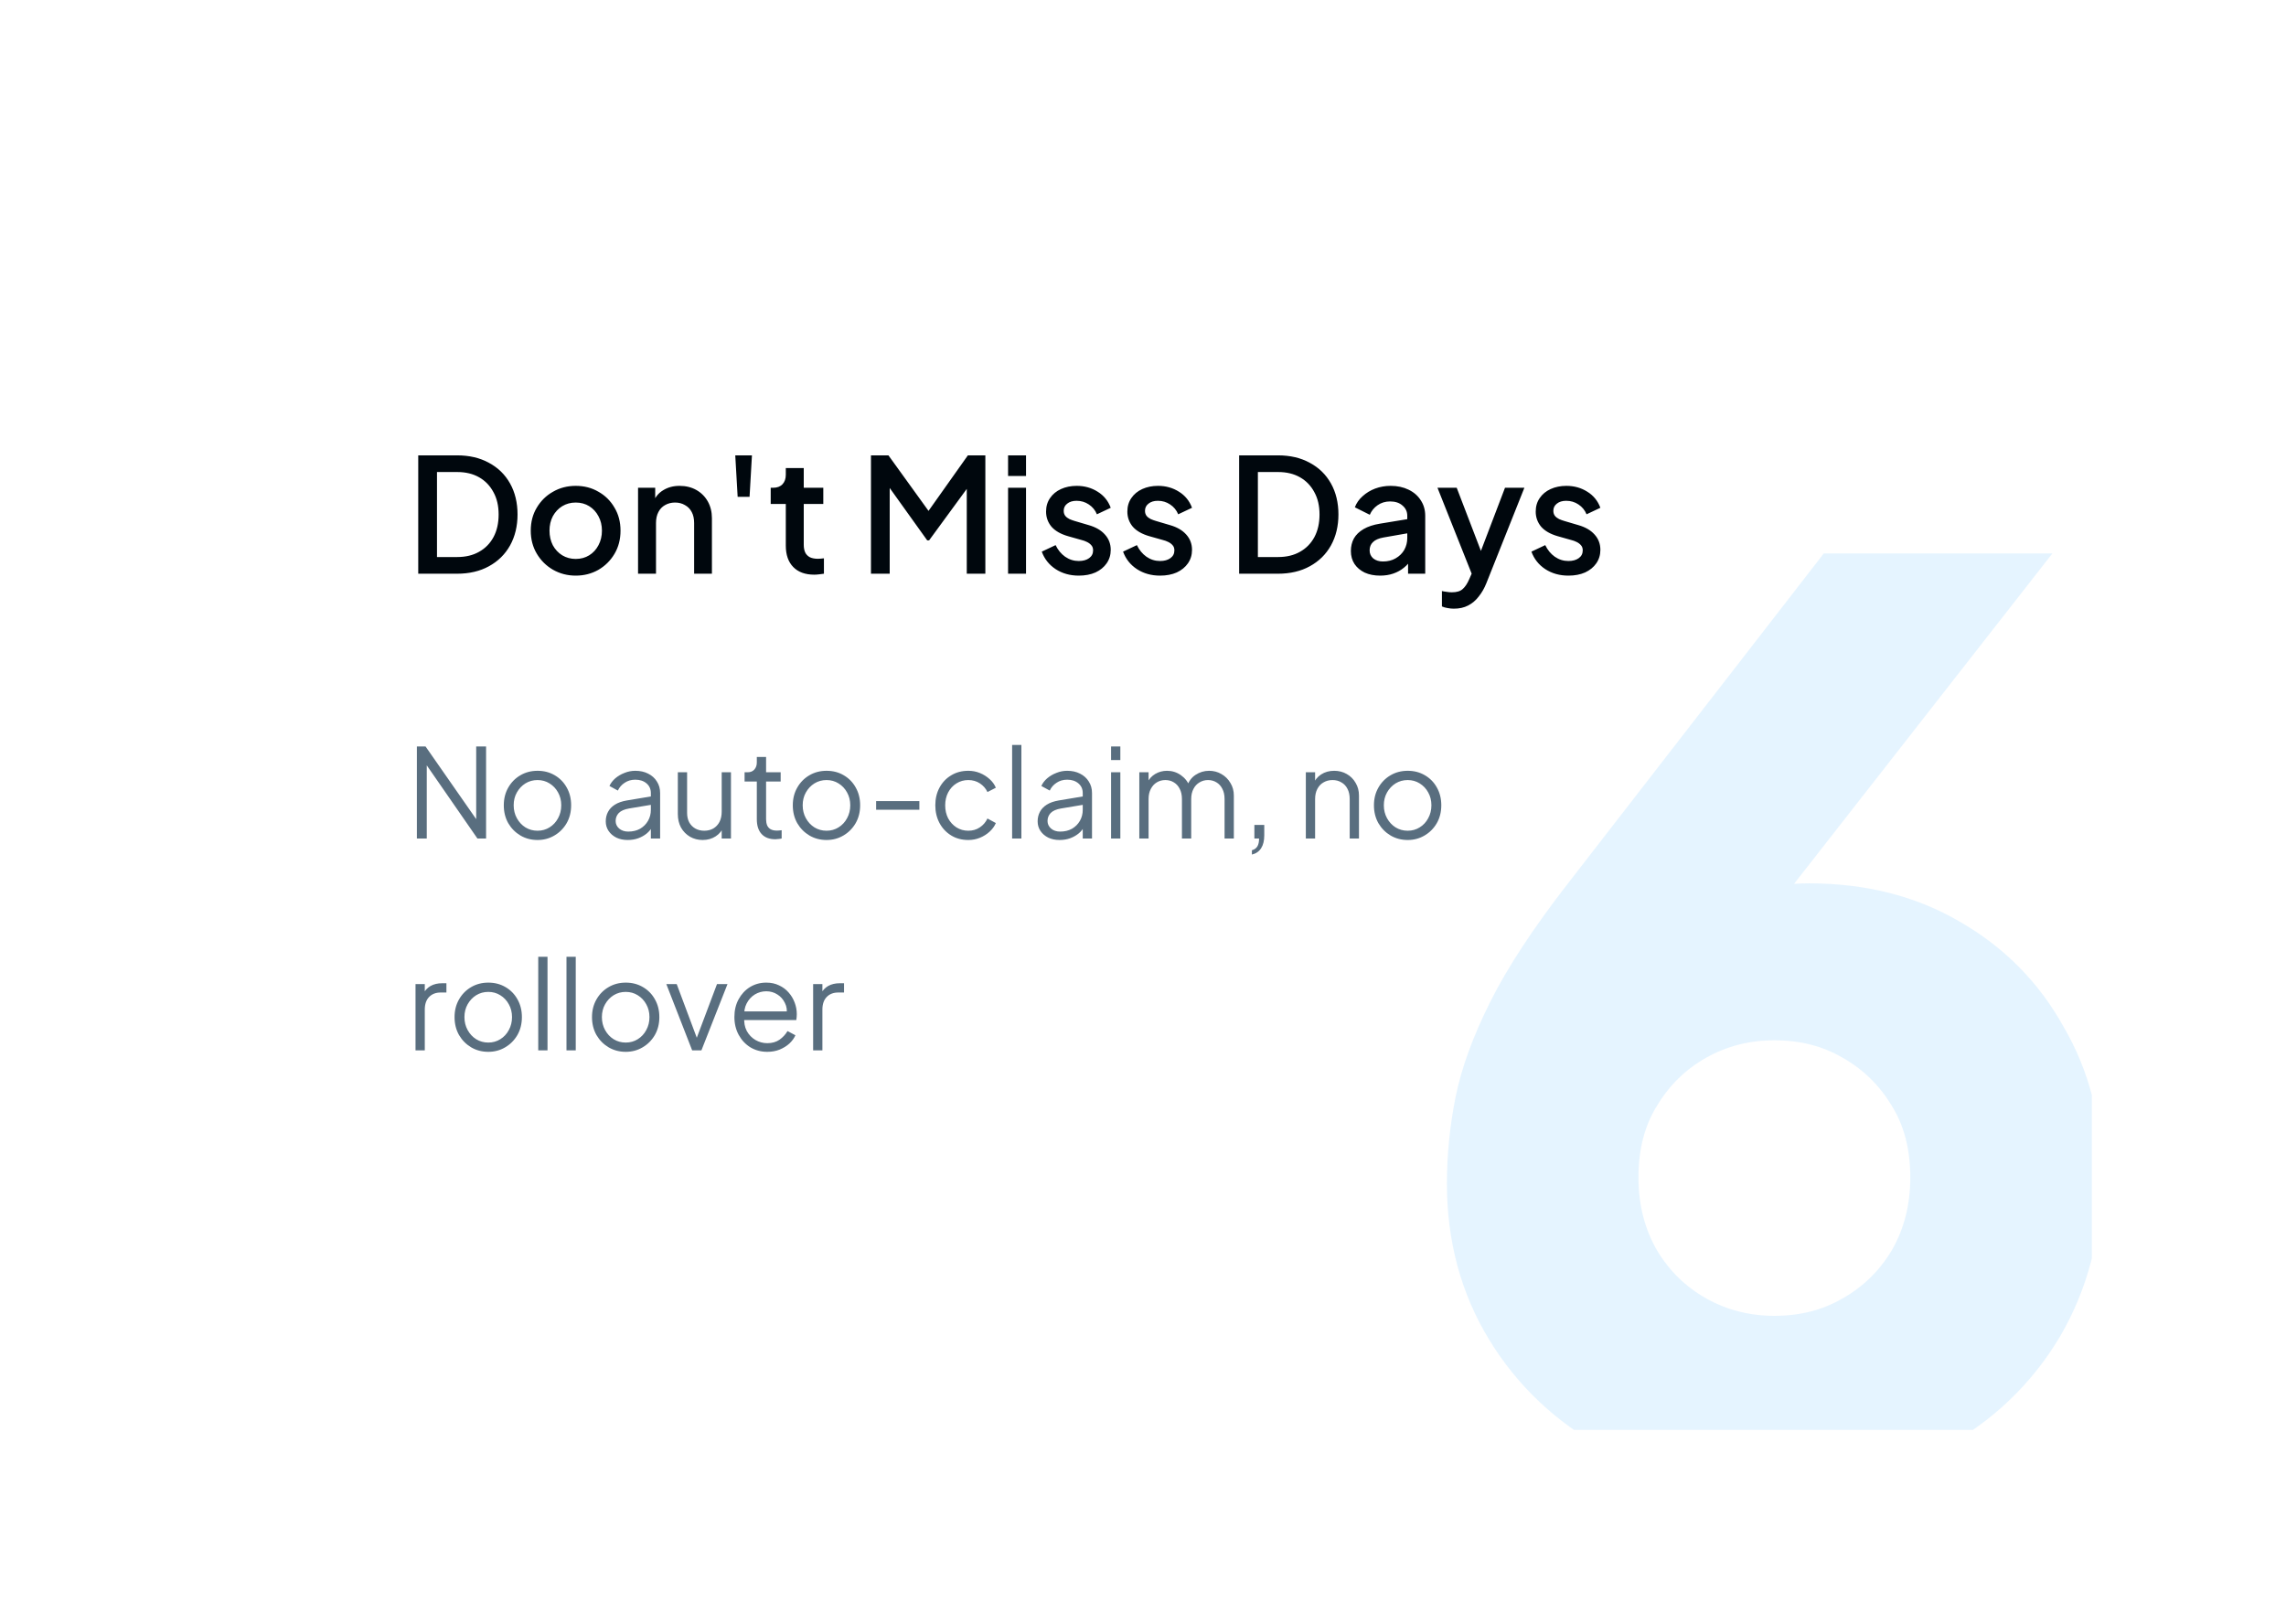 <svg width="259" height="184" viewBox="0 0 259 184" fill="none" xmlns="http://www.w3.org/2000/svg">
<g filter="url(#filter0_d_293_918)">
<g clip-path="url(#clip0_293_918)">
<rect x="22" y="22" width="215" height="140" rx="10" fill="white"/>
<path opacity="0.5" d="M201.034 168.68C193.847 168.68 187.454 167.187 181.854 164.2C176.254 161.12 171.867 156.967 168.694 151.74C165.521 146.513 163.934 140.633 163.934 134.1C163.934 130.833 164.261 127.567 164.914 124.3C165.567 121.033 166.874 117.44 168.834 113.52C170.794 109.6 173.734 105.12 177.654 100.08L206.634 62.7H232.534L197.394 107.64L193.894 102.74C195.201 102.087 196.461 101.573 197.674 101.2C198.887 100.827 200.054 100.547 201.174 100.36C202.387 100.173 203.647 100.08 204.954 100.08C211.394 100.08 217.087 101.527 222.034 104.42C227.074 107.313 230.994 111.28 233.794 116.32C236.687 121.267 238.134 126.867 238.134 133.12C238.134 139.933 236.547 146.047 233.374 151.46C230.201 156.78 225.814 160.98 220.214 164.06C214.707 167.14 208.314 168.68 201.034 168.68ZM201.034 149.08C203.927 149.08 206.494 148.427 208.734 147.12C211.067 145.813 212.934 143.993 214.334 141.66C215.734 139.233 216.434 136.48 216.434 133.4C216.434 130.227 215.734 127.52 214.334 125.28C212.934 122.947 211.067 121.127 208.734 119.82C206.494 118.513 203.927 117.86 201.034 117.86C198.234 117.86 195.667 118.513 193.334 119.82C191.001 121.127 189.134 122.947 187.734 125.28C186.334 127.52 185.634 130.227 185.634 133.4C185.634 136.48 186.334 139.233 187.734 141.66C189.134 143.993 191.001 145.813 193.334 147.12C195.667 148.427 198.234 149.08 201.034 149.08Z" fill="#CCEAFF"/>
<path d="M47.386 65V51.59H51.778C53.17 51.59 54.376 51.872 55.396 52.436C56.428 52.988 57.226 53.768 57.79 54.776C58.354 55.784 58.636 56.954 58.636 58.286C58.636 59.606 58.354 60.776 57.79 61.796C57.226 62.804 56.428 63.59 55.396 64.154C54.376 64.718 53.17 65 51.778 65H47.386ZM49.51 63.11H51.814C52.762 63.11 53.584 62.912 54.28 62.516C54.988 62.12 55.534 61.562 55.918 60.842C56.302 60.122 56.494 59.27 56.494 58.286C56.494 57.302 56.296 56.456 55.9 55.748C55.516 55.028 54.976 54.47 54.28 54.074C53.584 53.678 52.762 53.48 51.814 53.48H49.51V63.11ZM65.228 65.216C64.292 65.216 63.434 64.994 62.654 64.55C61.886 64.106 61.274 63.5 60.818 62.732C60.362 61.964 60.134 61.094 60.134 60.122C60.134 59.138 60.362 58.268 60.818 57.512C61.274 56.744 61.886 56.144 62.654 55.712C63.422 55.268 64.28 55.046 65.228 55.046C66.188 55.046 67.046 55.268 67.802 55.712C68.57 56.144 69.176 56.744 69.62 57.512C70.076 58.268 70.304 59.138 70.304 60.122C70.304 61.106 70.076 61.982 69.62 62.75C69.164 63.518 68.552 64.124 67.784 64.568C67.016 65 66.164 65.216 65.228 65.216ZM65.228 63.326C65.804 63.326 66.314 63.188 66.758 62.912C67.202 62.636 67.55 62.258 67.802 61.778C68.066 61.286 68.198 60.734 68.198 60.122C68.198 59.51 68.066 58.964 67.802 58.484C67.55 58.004 67.202 57.626 66.758 57.35C66.314 57.074 65.804 56.936 65.228 56.936C64.664 56.936 64.154 57.074 63.698 57.35C63.254 57.626 62.9 58.004 62.636 58.484C62.384 58.964 62.258 59.51 62.258 60.122C62.258 60.734 62.384 61.286 62.636 61.778C62.9 62.258 63.254 62.636 63.698 62.912C64.154 63.188 64.664 63.326 65.228 63.326ZM72.29 65V55.262H74.234V57.17L74 56.918C74.24 56.306 74.624 55.844 75.152 55.532C75.68 55.208 76.292 55.046 76.988 55.046C77.708 55.046 78.344 55.202 78.896 55.514C79.448 55.826 79.88 56.258 80.192 56.81C80.504 57.362 80.66 57.998 80.66 58.718V65H78.644V59.258C78.644 58.766 78.554 58.352 78.374 58.016C78.194 57.668 77.936 57.404 77.6 57.224C77.276 57.032 76.904 56.936 76.484 56.936C76.064 56.936 75.686 57.032 75.35 57.224C75.026 57.404 74.774 57.668 74.594 58.016C74.414 58.364 74.324 58.778 74.324 59.258V65H72.29ZM83.574 56.288L83.304 51.59H85.194L84.924 56.288H83.574ZM92.252 65.108C91.232 65.108 90.44 64.82 89.876 64.244C89.312 63.668 89.03 62.858 89.03 61.814V57.098H87.32V55.262H87.59C88.046 55.262 88.4 55.13 88.652 54.866C88.904 54.602 89.03 54.242 89.03 53.786V53.03H91.064V55.262H93.278V57.098H91.064V61.724C91.064 62.06 91.118 62.348 91.226 62.588C91.334 62.816 91.508 62.996 91.748 63.128C91.988 63.248 92.3 63.308 92.684 63.308C92.78 63.308 92.888 63.302 93.008 63.29C93.128 63.278 93.242 63.266 93.35 63.254V65C93.182 65.024 92.996 65.048 92.792 65.072C92.588 65.096 92.408 65.108 92.252 65.108ZM98.679 65V51.59H100.659L105.699 58.574H104.709L109.659 51.59H111.639V65H109.533V54.092L110.325 54.308L105.267 61.22H105.051L100.101 54.308L100.803 54.092V65H98.679ZM114.213 65V55.262H116.247V65H114.213ZM114.213 53.93V51.59H116.247V53.93H114.213ZM122.226 65.216C121.23 65.216 120.354 64.97 119.598 64.478C118.854 63.986 118.332 63.326 118.031 62.498L119.598 61.76C119.862 62.312 120.222 62.75 120.678 63.074C121.146 63.398 121.662 63.56 122.226 63.56C122.706 63.56 123.096 63.452 123.396 63.236C123.696 63.02 123.846 62.726 123.846 62.354C123.846 62.114 123.78 61.922 123.648 61.778C123.516 61.622 123.348 61.496 123.144 61.4C122.952 61.304 122.754 61.232 122.55 61.184L121.02 60.752C120.18 60.512 119.55 60.152 119.13 59.672C118.722 59.18 118.518 58.61 118.518 57.962C118.518 57.374 118.668 56.864 118.968 56.432C119.268 55.988 119.682 55.646 120.21 55.406C120.738 55.166 121.332 55.046 121.992 55.046C122.88 55.046 123.672 55.268 124.368 55.712C125.064 56.144 125.556 56.75 125.844 57.53L124.278 58.268C124.086 57.8 123.78 57.428 123.36 57.152C122.952 56.876 122.49 56.738 121.974 56.738C121.53 56.738 121.176 56.846 120.912 57.062C120.648 57.266 120.516 57.536 120.516 57.872C120.516 58.1 120.576 58.292 120.696 58.448C120.816 58.592 120.972 58.712 121.164 58.808C121.356 58.892 121.554 58.964 121.758 59.024L123.342 59.492C124.146 59.72 124.764 60.08 125.196 60.572C125.628 61.052 125.844 61.628 125.844 62.3C125.844 62.876 125.688 63.386 125.376 63.83C125.076 64.262 124.656 64.604 124.116 64.856C123.576 65.096 122.946 65.216 122.226 65.216ZM131.436 65.216C130.44 65.216 129.564 64.97 128.808 64.478C128.064 63.986 127.542 63.326 127.242 62.498L128.808 61.76C129.072 62.312 129.432 62.75 129.888 63.074C130.356 63.398 130.872 63.56 131.436 63.56C131.916 63.56 132.306 63.452 132.606 63.236C132.906 63.02 133.056 62.726 133.056 62.354C133.056 62.114 132.99 61.922 132.858 61.778C132.726 61.622 132.558 61.496 132.354 61.4C132.162 61.304 131.964 61.232 131.76 61.184L130.23 60.752C129.39 60.512 128.76 60.152 128.34 59.672C127.932 59.18 127.728 58.61 127.728 57.962C127.728 57.374 127.878 56.864 128.178 56.432C128.478 55.988 128.892 55.646 129.42 55.406C129.948 55.166 130.542 55.046 131.202 55.046C132.09 55.046 132.882 55.268 133.578 55.712C134.274 56.144 134.766 56.75 135.054 57.53L133.488 58.268C133.296 57.8 132.99 57.428 132.57 57.152C132.162 56.876 131.7 56.738 131.184 56.738C130.74 56.738 130.386 56.846 130.122 57.062C129.858 57.266 129.726 57.536 129.726 57.872C129.726 58.1 129.786 58.292 129.906 58.448C130.026 58.592 130.182 58.712 130.374 58.808C130.566 58.892 130.764 58.964 130.968 59.024L132.552 59.492C133.356 59.72 133.974 60.08 134.406 60.572C134.838 61.052 135.054 61.628 135.054 62.3C135.054 62.876 134.898 63.386 134.586 63.83C134.286 64.262 133.866 64.604 133.326 64.856C132.786 65.096 132.156 65.216 131.436 65.216ZM140.392 65V51.59H144.784C146.176 51.59 147.382 51.872 148.402 52.436C149.434 52.988 150.232 53.768 150.796 54.776C151.36 55.784 151.642 56.954 151.642 58.286C151.642 59.606 151.36 60.776 150.796 61.796C150.232 62.804 149.434 63.59 148.402 64.154C147.382 64.718 146.176 65 144.784 65H140.392ZM142.516 63.11H144.82C145.768 63.11 146.59 62.912 147.286 62.516C147.994 62.12 148.54 61.562 148.924 60.842C149.308 60.122 149.5 59.27 149.5 58.286C149.5 57.302 149.302 56.456 148.906 55.748C148.522 55.028 147.982 54.47 147.286 54.074C146.59 53.678 145.768 53.48 144.82 53.48H142.516V63.11ZM156.364 65.216C155.704 65.216 155.122 65.102 154.618 64.874C154.126 64.634 153.742 64.31 153.466 63.902C153.19 63.482 153.052 62.99 153.052 62.426C153.052 61.898 153.166 61.424 153.394 61.004C153.634 60.584 154 60.23 154.492 59.942C154.984 59.654 155.602 59.45 156.346 59.33L159.73 58.772V60.374L156.742 60.896C156.202 60.992 155.806 61.166 155.554 61.418C155.302 61.658 155.176 61.97 155.176 62.354C155.176 62.726 155.314 63.032 155.59 63.272C155.878 63.5 156.244 63.614 156.688 63.614C157.24 63.614 157.72 63.494 158.128 63.254C158.548 63.014 158.872 62.696 159.1 62.3C159.328 61.892 159.442 61.442 159.442 60.95V58.448C159.442 57.968 159.262 57.578 158.902 57.278C158.554 56.966 158.086 56.81 157.498 56.81C156.958 56.81 156.484 56.954 156.076 57.242C155.68 57.518 155.386 57.878 155.194 58.322L153.502 57.476C153.682 56.996 153.976 56.576 154.384 56.216C154.792 55.844 155.266 55.556 155.806 55.352C156.358 55.148 156.94 55.046 157.552 55.046C158.32 55.046 158.998 55.19 159.586 55.478C160.186 55.766 160.648 56.168 160.972 56.684C161.308 57.188 161.476 57.776 161.476 58.448V65H159.532V63.236L159.946 63.29C159.718 63.686 159.424 64.028 159.064 64.316C158.716 64.604 158.314 64.826 157.858 64.982C157.414 65.138 156.916 65.216 156.364 65.216ZM164.718 68.96C164.478 68.96 164.238 68.936 163.998 68.888C163.77 68.852 163.56 68.792 163.368 68.708V66.962C163.512 66.998 163.686 67.028 163.89 67.052C164.094 67.088 164.292 67.106 164.484 67.106C165.048 67.106 165.462 66.98 165.726 66.728C166.002 66.488 166.248 66.116 166.464 65.612L167.112 64.136L167.076 65.846L162.864 55.262H165.042L168.156 63.38H167.418L170.514 55.262H172.71L168.408 66.062C168.18 66.638 167.892 67.142 167.544 67.574C167.208 68.018 166.806 68.36 166.338 68.6C165.882 68.84 165.342 68.96 164.718 68.96ZM177.702 65.216C176.706 65.216 175.83 64.97 175.074 64.478C174.33 63.986 173.808 63.326 173.508 62.498L175.074 61.76C175.338 62.312 175.698 62.75 176.154 63.074C176.622 63.398 177.138 63.56 177.702 63.56C178.182 63.56 178.572 63.452 178.872 63.236C179.172 63.02 179.322 62.726 179.322 62.354C179.322 62.114 179.256 61.922 179.124 61.778C178.992 61.622 178.824 61.496 178.62 61.4C178.428 61.304 178.23 61.232 178.026 61.184L176.496 60.752C175.656 60.512 175.026 60.152 174.606 59.672C174.198 59.18 173.994 58.61 173.994 57.962C173.994 57.374 174.144 56.864 174.444 56.432C174.744 55.988 175.158 55.646 175.686 55.406C176.214 55.166 176.808 55.046 177.468 55.046C178.356 55.046 179.148 55.268 179.844 55.712C180.54 56.144 181.032 56.75 181.32 57.53L179.754 58.268C179.562 57.8 179.256 57.428 178.836 57.152C178.428 56.876 177.966 56.738 177.45 56.738C177.006 56.738 176.652 56.846 176.388 57.062C176.124 57.266 175.992 57.536 175.992 57.872C175.992 58.1 176.052 58.292 176.172 58.448C176.292 58.592 176.448 58.712 176.64 58.808C176.832 58.892 177.03 58.964 177.234 59.024L178.818 59.492C179.622 59.72 180.24 60.08 180.672 60.572C181.104 61.052 181.32 61.628 181.32 62.3C181.32 62.876 181.164 63.386 180.852 63.83C180.552 64.262 180.132 64.604 179.592 64.856C179.052 65.096 178.422 65.216 177.702 65.216Z" fill="#00070D"/>
<path d="M47.232 95V84.57H48.212L54.33 93.348H53.952V84.57H55.072V95H54.092L47.974 86.166H48.352V95H47.232ZM60.901 95.168C60.191 95.168 59.547 95 58.969 94.664C58.39 94.319 57.928 93.852 57.583 93.264C57.247 92.667 57.079 91.99 57.079 91.234C57.079 90.487 57.247 89.82 57.583 89.232C57.919 88.644 58.371 88.182 58.941 87.846C59.519 87.501 60.173 87.328 60.901 87.328C61.629 87.328 62.277 87.496 62.847 87.832C63.425 88.168 63.878 88.63 64.205 89.218C64.541 89.806 64.709 90.478 64.709 91.234C64.709 91.999 64.536 92.681 64.191 93.278C63.845 93.866 63.383 94.328 62.805 94.664C62.235 95 61.601 95.168 60.901 95.168ZM60.901 94.118C61.405 94.118 61.857 93.992 62.259 93.74C62.669 93.488 62.991 93.143 63.225 92.704C63.467 92.265 63.589 91.775 63.589 91.234C63.589 90.693 63.467 90.207 63.225 89.778C62.991 89.349 62.669 89.008 62.259 88.756C61.857 88.504 61.405 88.378 60.901 88.378C60.397 88.378 59.939 88.504 59.529 88.756C59.127 89.008 58.805 89.349 58.563 89.778C58.32 90.207 58.199 90.693 58.199 91.234C58.199 91.775 58.32 92.265 58.563 92.704C58.805 93.143 59.127 93.488 59.529 93.74C59.939 93.992 60.397 94.118 60.901 94.118ZM71.109 95.168C70.633 95.168 70.209 95.079 69.835 94.902C69.462 94.715 69.168 94.463 68.953 94.146C68.739 93.829 68.631 93.465 68.631 93.054C68.631 92.662 68.715 92.307 68.883 91.99C69.051 91.663 69.313 91.388 69.667 91.164C70.022 90.94 70.475 90.781 71.025 90.688L73.965 90.198V91.15L71.277 91.598C70.736 91.691 70.344 91.864 70.101 92.116C69.868 92.368 69.751 92.667 69.751 93.012C69.751 93.348 69.882 93.633 70.143 93.866C70.414 94.099 70.759 94.216 71.179 94.216C71.693 94.216 72.141 94.109 72.523 93.894C72.906 93.67 73.205 93.371 73.419 92.998C73.634 92.625 73.741 92.209 73.741 91.752V89.848C73.741 89.4 73.578 89.036 73.251 88.756C72.925 88.476 72.5 88.336 71.977 88.336C71.52 88.336 71.119 88.453 70.773 88.686C70.428 88.91 70.171 89.204 70.003 89.568L69.051 89.05C69.191 88.733 69.411 88.443 69.709 88.182C70.017 87.921 70.367 87.715 70.759 87.566C71.151 87.407 71.557 87.328 71.977 87.328C72.528 87.328 73.013 87.435 73.433 87.65C73.863 87.865 74.194 88.163 74.427 88.546C74.67 88.919 74.791 89.353 74.791 89.848V95H73.741V93.502L73.895 93.656C73.765 93.936 73.559 94.193 73.279 94.426C73.009 94.65 72.687 94.832 72.313 94.972C71.949 95.103 71.548 95.168 71.109 95.168ZM79.611 95.168C79.088 95.168 78.612 95.047 78.183 94.804C77.754 94.552 77.413 94.207 77.161 93.768C76.918 93.32 76.797 92.807 76.797 92.228V87.496H77.847V92.102C77.847 92.503 77.926 92.858 78.085 93.166C78.253 93.465 78.482 93.698 78.771 93.866C79.07 94.034 79.41 94.118 79.793 94.118C80.176 94.118 80.516 94.034 80.815 93.866C81.114 93.689 81.347 93.441 81.515 93.124C81.683 92.797 81.767 92.41 81.767 91.962V87.496H82.817V95H81.767V93.544L82.005 93.6C81.828 94.085 81.524 94.468 81.095 94.748C80.666 95.028 80.171 95.168 79.611 95.168ZM87.846 95.084C87.174 95.084 86.656 94.888 86.292 94.496C85.928 94.104 85.746 93.544 85.746 92.816V88.546H84.36V87.496H84.71C85.028 87.496 85.28 87.393 85.466 87.188C85.653 86.973 85.746 86.707 85.746 86.39V85.76H86.796V87.496H88.448V88.546H86.796V92.816C86.796 93.068 86.834 93.292 86.908 93.488C86.983 93.675 87.109 93.824 87.286 93.936C87.473 94.048 87.72 94.104 88.028 94.104C88.103 94.104 88.192 94.099 88.294 94.09C88.397 94.081 88.486 94.071 88.56 94.062V95C88.448 95.028 88.322 95.047 88.182 95.056C88.042 95.075 87.93 95.084 87.846 95.084ZM93.645 95.168C92.935 95.168 92.291 95 91.713 94.664C91.134 94.319 90.672 93.852 90.327 93.264C89.991 92.667 89.823 91.99 89.823 91.234C89.823 90.487 89.991 89.82 90.327 89.232C90.663 88.644 91.115 88.182 91.685 87.846C92.263 87.501 92.917 87.328 93.645 87.328C94.373 87.328 95.021 87.496 95.591 87.832C96.169 88.168 96.622 88.63 96.949 89.218C97.285 89.806 97.453 90.478 97.453 91.234C97.453 91.999 97.28 92.681 96.935 93.278C96.589 93.866 96.127 94.328 95.549 94.664C94.979 95 94.345 95.168 93.645 95.168ZM93.645 94.118C94.149 94.118 94.601 93.992 95.003 93.74C95.413 93.488 95.735 93.143 95.969 92.704C96.211 92.265 96.333 91.775 96.333 91.234C96.333 90.693 96.211 90.207 95.969 89.778C95.735 89.349 95.413 89.008 95.003 88.756C94.601 88.504 94.149 88.378 93.645 88.378C93.141 88.378 92.683 88.504 92.273 88.756C91.871 89.008 91.549 89.349 91.307 89.778C91.064 90.207 90.943 90.693 90.943 91.234C90.943 91.775 91.064 92.265 91.307 92.704C91.549 93.143 91.871 93.488 92.273 93.74C92.683 93.992 93.141 94.118 93.645 94.118ZM99.263 91.738V90.758H104.163V91.738H99.263ZM109.707 95.168C108.97 95.168 108.321 94.995 107.761 94.65C107.201 94.305 106.763 93.838 106.445 93.25C106.128 92.653 105.969 91.981 105.969 91.234C105.969 90.487 106.128 89.82 106.445 89.232C106.763 88.644 107.201 88.182 107.761 87.846C108.321 87.501 108.97 87.328 109.707 87.328C110.174 87.328 110.613 87.412 111.023 87.58C111.434 87.748 111.798 87.977 112.115 88.266C112.433 88.546 112.671 88.873 112.829 89.246L111.877 89.736C111.691 89.335 111.406 89.008 111.023 88.756C110.641 88.504 110.202 88.378 109.707 88.378C109.213 88.378 108.765 88.504 108.363 88.756C107.971 88.999 107.659 89.339 107.425 89.778C107.201 90.207 107.089 90.697 107.089 91.248C107.089 91.789 107.201 92.279 107.425 92.718C107.659 93.147 107.971 93.488 108.363 93.74C108.765 93.992 109.213 94.118 109.707 94.118C110.202 94.118 110.636 93.992 111.009 93.74C111.392 93.488 111.681 93.152 111.877 92.732L112.829 93.25C112.671 93.614 112.433 93.941 112.115 94.23C111.798 94.519 111.434 94.748 111.023 94.916C110.613 95.084 110.174 95.168 109.707 95.168ZM114.672 95V84.402H115.722V95H114.672ZM120.041 95.168C119.565 95.168 119.14 95.079 118.767 94.902C118.394 94.715 118.1 94.463 117.885 94.146C117.67 93.829 117.563 93.465 117.563 93.054C117.563 92.662 117.647 92.307 117.815 91.99C117.983 91.663 118.244 91.388 118.599 91.164C118.954 90.94 119.406 90.781 119.957 90.688L122.897 90.198V91.15L120.209 91.598C119.668 91.691 119.276 91.864 119.033 92.116C118.8 92.368 118.683 92.667 118.683 93.012C118.683 93.348 118.814 93.633 119.075 93.866C119.346 94.099 119.691 94.216 120.111 94.216C120.624 94.216 121.072 94.109 121.455 93.894C121.838 93.67 122.136 93.371 122.351 92.998C122.566 92.625 122.673 92.209 122.673 91.752V89.848C122.673 89.4 122.51 89.036 122.183 88.756C121.856 88.476 121.432 88.336 120.909 88.336C120.452 88.336 120.05 88.453 119.705 88.686C119.36 88.91 119.103 89.204 118.935 89.568L117.983 89.05C118.123 88.733 118.342 88.443 118.641 88.182C118.949 87.921 119.299 87.715 119.691 87.566C120.083 87.407 120.489 87.328 120.909 87.328C121.46 87.328 121.945 87.435 122.365 87.65C122.794 87.865 123.126 88.163 123.359 88.546C123.602 88.919 123.723 89.353 123.723 89.848V95H122.673V93.502L122.827 93.656C122.696 93.936 122.491 94.193 122.211 94.426C121.94 94.65 121.618 94.832 121.245 94.972C120.881 95.103 120.48 95.168 120.041 95.168ZM125.883 95V87.496H126.933V95H125.883ZM125.883 86.11V84.57H126.933V86.11H125.883ZM129.082 95V87.496H130.132V88.924L129.964 88.714C130.169 88.275 130.473 87.935 130.874 87.692C131.285 87.449 131.733 87.328 132.218 87.328C132.797 87.328 133.319 87.491 133.786 87.818C134.253 88.145 134.584 88.569 134.78 89.092L134.486 89.106C134.673 88.527 134.995 88.089 135.452 87.79C135.919 87.482 136.432 87.328 136.992 87.328C137.496 87.328 137.958 87.449 138.378 87.692C138.807 87.935 139.148 88.271 139.4 88.7C139.661 89.12 139.792 89.596 139.792 90.128V95H138.742V90.534C138.742 90.077 138.658 89.689 138.49 89.372C138.331 89.055 138.112 88.812 137.832 88.644C137.552 88.467 137.23 88.378 136.866 88.378C136.511 88.378 136.189 88.467 135.9 88.644C135.611 88.812 135.382 89.059 135.214 89.386C135.046 89.703 134.962 90.086 134.962 90.534V95H133.912V90.534C133.912 90.077 133.828 89.689 133.66 89.372C133.501 89.055 133.282 88.812 133.002 88.644C132.722 88.467 132.4 88.378 132.036 88.378C131.672 88.378 131.345 88.467 131.056 88.644C130.776 88.812 130.552 89.059 130.384 89.386C130.216 89.703 130.132 90.086 130.132 90.534V95H129.082ZM141.839 96.82V96.33C142.119 96.255 142.324 96.111 142.455 95.896C142.585 95.681 142.651 95.383 142.651 95H142.119V93.46H143.239V94.636C143.239 95.243 143.122 95.728 142.889 96.092C142.655 96.465 142.305 96.708 141.839 96.82ZM147.949 95V87.496H148.999V88.952L148.761 88.896C148.948 88.411 149.251 88.028 149.671 87.748C150.1 87.468 150.595 87.328 151.155 87.328C151.687 87.328 152.163 87.449 152.583 87.692C153.012 87.935 153.348 88.271 153.591 88.7C153.843 89.12 153.969 89.596 153.969 90.128V95H152.919V90.534C152.919 90.077 152.835 89.689 152.667 89.372C152.508 89.055 152.28 88.812 151.981 88.644C151.692 88.467 151.356 88.378 150.973 88.378C150.59 88.378 150.25 88.467 149.951 88.644C149.652 88.812 149.419 89.059 149.251 89.386C149.083 89.703 148.999 90.086 148.999 90.534V95H147.949ZM159.488 95.168C158.779 95.168 158.135 95 157.556 94.664C156.978 94.319 156.516 93.852 156.17 93.264C155.834 92.667 155.666 91.99 155.666 91.234C155.666 90.487 155.834 89.82 156.17 89.232C156.506 88.644 156.959 88.182 157.528 87.846C158.107 87.501 158.76 87.328 159.488 87.328C160.216 87.328 160.865 87.496 161.434 87.832C162.013 88.168 162.466 88.63 162.792 89.218C163.128 89.806 163.296 90.478 163.296 91.234C163.296 91.999 163.124 92.681 162.778 93.278C162.433 93.866 161.971 94.328 161.392 94.664C160.823 95 160.188 95.168 159.488 95.168ZM159.488 94.118C159.992 94.118 160.445 93.992 160.846 93.74C161.257 93.488 161.579 93.143 161.812 92.704C162.055 92.265 162.176 91.775 162.176 91.234C162.176 90.693 162.055 90.207 161.812 89.778C161.579 89.349 161.257 89.008 160.846 88.756C160.445 88.504 159.992 88.378 159.488 88.378C158.984 88.378 158.527 88.504 158.116 88.756C157.715 89.008 157.393 89.349 157.15 89.778C156.908 90.207 156.786 90.693 156.786 91.234C156.786 91.775 156.908 92.265 157.15 92.704C157.393 93.143 157.715 93.488 158.116 93.74C158.527 93.992 158.984 94.118 159.488 94.118ZM47.078 119V111.496H48.128V112.728L47.988 112.546C48.165 112.191 48.431 111.911 48.786 111.706C49.15 111.501 49.589 111.398 50.102 111.398H50.578V112.448H49.92C49.379 112.448 48.945 112.616 48.618 112.952C48.291 113.288 48.128 113.764 48.128 114.38V119H47.078ZM55.322 119.168C54.613 119.168 53.969 119 53.391 118.664C52.812 118.319 52.35 117.852 52.005 117.264C51.669 116.667 51.501 115.99 51.501 115.234C51.501 114.487 51.669 113.82 52.005 113.232C52.34 112.644 52.793 112.182 53.362 111.846C53.941 111.501 54.594 111.328 55.322 111.328C56.05 111.328 56.699 111.496 57.269 111.832C57.847 112.168 58.3 112.63 58.627 113.218C58.962 113.806 59.13 114.478 59.13 115.234C59.13 115.999 58.958 116.681 58.612 117.278C58.267 117.866 57.805 118.328 57.227 118.664C56.657 119 56.023 119.168 55.322 119.168ZM55.322 118.118C55.827 118.118 56.279 117.992 56.681 117.74C57.091 117.488 57.413 117.143 57.647 116.704C57.889 116.265 58.011 115.775 58.011 115.234C58.011 114.693 57.889 114.207 57.647 113.778C57.413 113.349 57.091 113.008 56.681 112.756C56.279 112.504 55.827 112.378 55.322 112.378C54.819 112.378 54.361 112.504 53.95 112.756C53.549 113.008 53.227 113.349 52.984 113.778C52.742 114.207 52.62 114.693 52.62 115.234C52.62 115.775 52.742 116.265 52.984 116.704C53.227 117.143 53.549 117.488 53.95 117.74C54.361 117.992 54.819 118.118 55.322 118.118ZM60.982 119V108.402H62.032V119H60.982ZM64.181 119V108.402H65.231V119H64.181ZM70.895 119.168C70.185 119.168 69.541 119 68.963 118.664C68.384 118.319 67.922 117.852 67.577 117.264C67.241 116.667 67.073 115.99 67.073 115.234C67.073 114.487 67.241 113.82 67.577 113.232C67.913 112.644 68.365 112.182 68.935 111.846C69.513 111.501 70.167 111.328 70.895 111.328C71.623 111.328 72.271 111.496 72.841 111.832C73.419 112.168 73.872 112.63 74.199 113.218C74.535 113.806 74.703 114.478 74.703 115.234C74.703 115.999 74.53 116.681 74.185 117.278C73.839 117.866 73.377 118.328 72.799 118.664C72.229 119 71.595 119.168 70.895 119.168ZM70.895 118.118C71.399 118.118 71.851 117.992 72.253 117.74C72.663 117.488 72.985 117.143 73.219 116.704C73.461 116.265 73.583 115.775 73.583 115.234C73.583 114.693 73.461 114.207 73.219 113.778C72.985 113.349 72.663 113.008 72.253 112.756C71.851 112.504 71.399 112.378 70.895 112.378C70.391 112.378 69.933 112.504 69.523 112.756C69.121 113.008 68.799 113.349 68.557 113.778C68.314 114.207 68.193 114.693 68.193 115.234C68.193 115.775 68.314 116.265 68.557 116.704C68.799 117.143 69.121 117.488 69.523 117.74C69.933 117.992 70.391 118.118 70.895 118.118ZM78.42 119L75.494 111.496H76.67L79.134 118.076H78.756L81.234 111.496H82.424L79.47 119H78.42ZM86.93 119.168C86.23 119.168 85.595 119 85.025 118.664C84.466 118.319 84.022 117.847 83.695 117.25C83.369 116.653 83.206 115.976 83.206 115.22C83.206 114.464 83.364 113.797 83.681 113.218C83.999 112.63 84.428 112.168 84.969 111.832C85.52 111.496 86.136 111.328 86.817 111.328C87.359 111.328 87.84 111.431 88.26 111.636C88.689 111.832 89.053 112.103 89.352 112.448C89.65 112.784 89.879 113.167 90.037 113.596C90.196 114.016 90.275 114.45 90.275 114.898C90.275 114.991 90.271 115.099 90.261 115.22C90.252 115.332 90.238 115.449 90.219 115.57H83.877V114.59H89.618L89.114 115.01C89.198 114.497 89.137 114.039 88.931 113.638C88.736 113.227 88.451 112.905 88.078 112.672C87.704 112.429 87.284 112.308 86.817 112.308C86.351 112.308 85.917 112.429 85.516 112.672C85.124 112.915 84.816 113.255 84.591 113.694C84.368 114.123 84.279 114.637 84.326 115.234C84.279 115.831 84.372 116.354 84.606 116.802C84.848 117.241 85.175 117.581 85.585 117.824C86.005 118.067 86.454 118.188 86.93 118.188C87.48 118.188 87.942 118.057 88.316 117.796C88.689 117.535 88.992 117.208 89.225 116.816L90.121 117.292C89.972 117.628 89.743 117.941 89.436 118.23C89.127 118.51 88.759 118.739 88.329 118.916C87.909 119.084 87.443 119.168 86.93 119.168ZM92.127 119V111.496H93.177V112.728L93.037 112.546C93.214 112.191 93.48 111.911 93.835 111.706C94.199 111.501 94.638 111.398 95.151 111.398H95.627V112.448H94.969C94.427 112.448 93.993 112.616 93.667 112.952C93.34 113.288 93.177 113.764 93.177 114.38V119H92.127Z" fill="#596E7F"/>
</g>
</g>
<defs>
<filter id="filter0_d_293_918" x="0" y="0" width="259" height="184" filterUnits="userSpaceOnUse" color-interpolation-filters="sRGB">
<feFlood flood-opacity="0" result="BackgroundImageFix"/>
<feColorMatrix in="SourceAlpha" type="matrix" values="0 0 0 0 0 0 0 0 0 0 0 0 0 0 0 0 0 0 127 0" result="hardAlpha"/>
<feOffset/>
<feGaussianBlur stdDeviation="11"/>
<feComposite in2="hardAlpha" operator="out"/>
<feColorMatrix type="matrix" values="0 0 0 0 0 0 0 0 0 0 0 0 0 0 0 0 0 0 0.1 0"/>
<feBlend mode="normal" in2="BackgroundImageFix" result="effect1_dropShadow_293_918"/>
<feBlend mode="normal" in="SourceGraphic" in2="effect1_dropShadow_293_918" result="shape"/>
</filter>
<clipPath id="clip0_293_918">
<rect x="22" y="22" width="215" height="140" rx="10" fill="white"/>
</clipPath>
</defs>
</svg>
